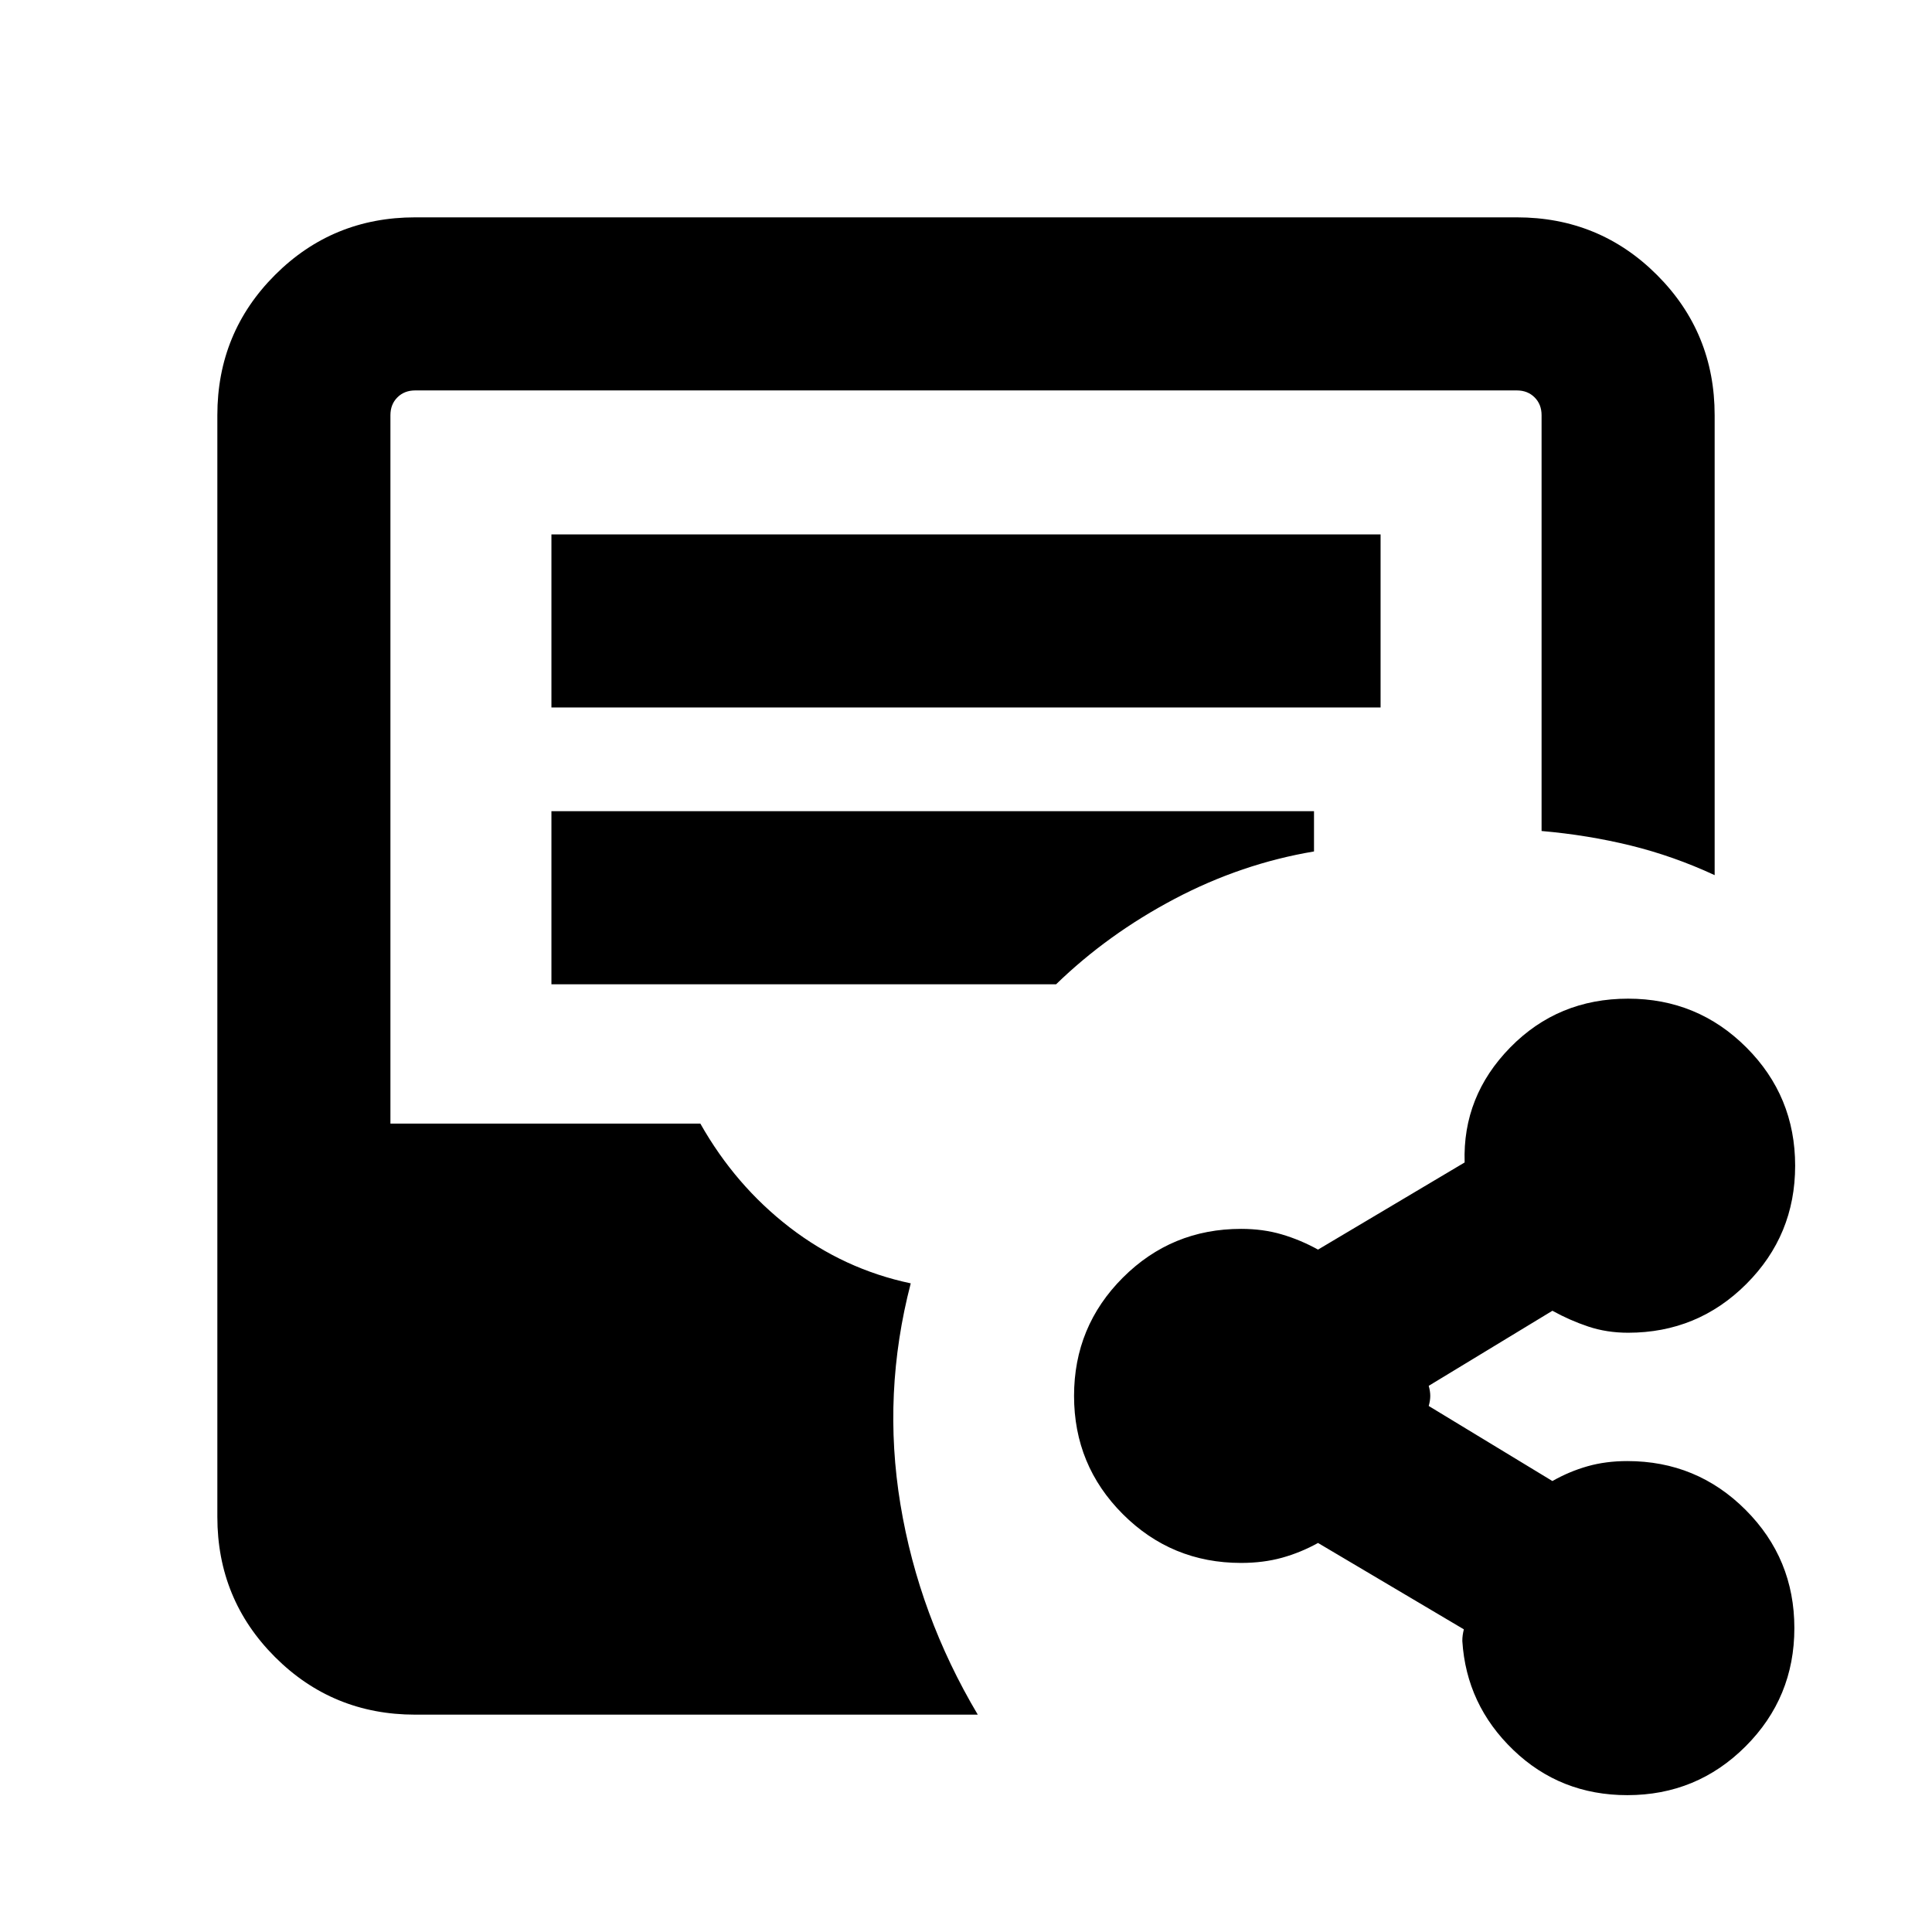 <svg xmlns="http://www.w3.org/2000/svg" height="24" viewBox="0 -960 960 960" width="24"><path d="M206.31-108q-41.03 0-69.67-28.64T108-206.31v-547.38q0-41.03 28.64-69.67T206.31-852h547.38q41.03 0 69.67 28.64T852-753.69v228.54q-20.39-9.46-41.69-14.7-21.31-5.23-44.31-7.23v-206.61q0-5.39-3.46-8.85t-8.85-3.46H206.31q-5.39 0-8.85 3.46t-3.46 8.85v352h154q17.38 30.77 44.38 51.58 27 20.8 60.16 27.8-14.23 54.7-5.12 109.85 9.12 55.15 38.43 104.46H206.31ZM274-608.46h412v-86H274v86Zm0 137.54h250.77q25.69-24.93 58.88-42.43t69.27-23.57v-20H274v86ZM808.61-68q-33.27 0-56.63-22.42-23.36-22.43-25.36-54.2 0-1.53.19-2.88.19-1.35.57-2.89l-72.46-42.92q-8.61 4.77-17.92 7.35-9.31 2.57-20.31 2.57-34.51 0-58.76-24.24-24.24-24.24-24.24-58.76 0-34.51 24.24-58.75 24.25-24.24 58.76-24.24 11 0 20.31 2.77 9.31 2.76 17.92 7.53l72.85-43.3q-1.08-32.93 22.67-57.16 23.74-24.23 58.56-24.23 34.52 0 58.76 24.24Q892-415.29 892-380.77q0 34.52-24.24 58.76-24.24 24.24-58.76 24.24-10.63 0-19.82-3.08-9.18-3.07-17.8-7.84l-61.46 37.3q.77 2.7.77 5 0 2.31-.77 5.01l61.46 37.3q8.39-4.77 17.45-7.34 9.07-2.58 19.78-2.58 34.52 0 58.76 24.24 24.24 24.24 24.24 58.76 0 34.52-24.24 58.76Q843.13-68 808.61-68Z"/></svg>